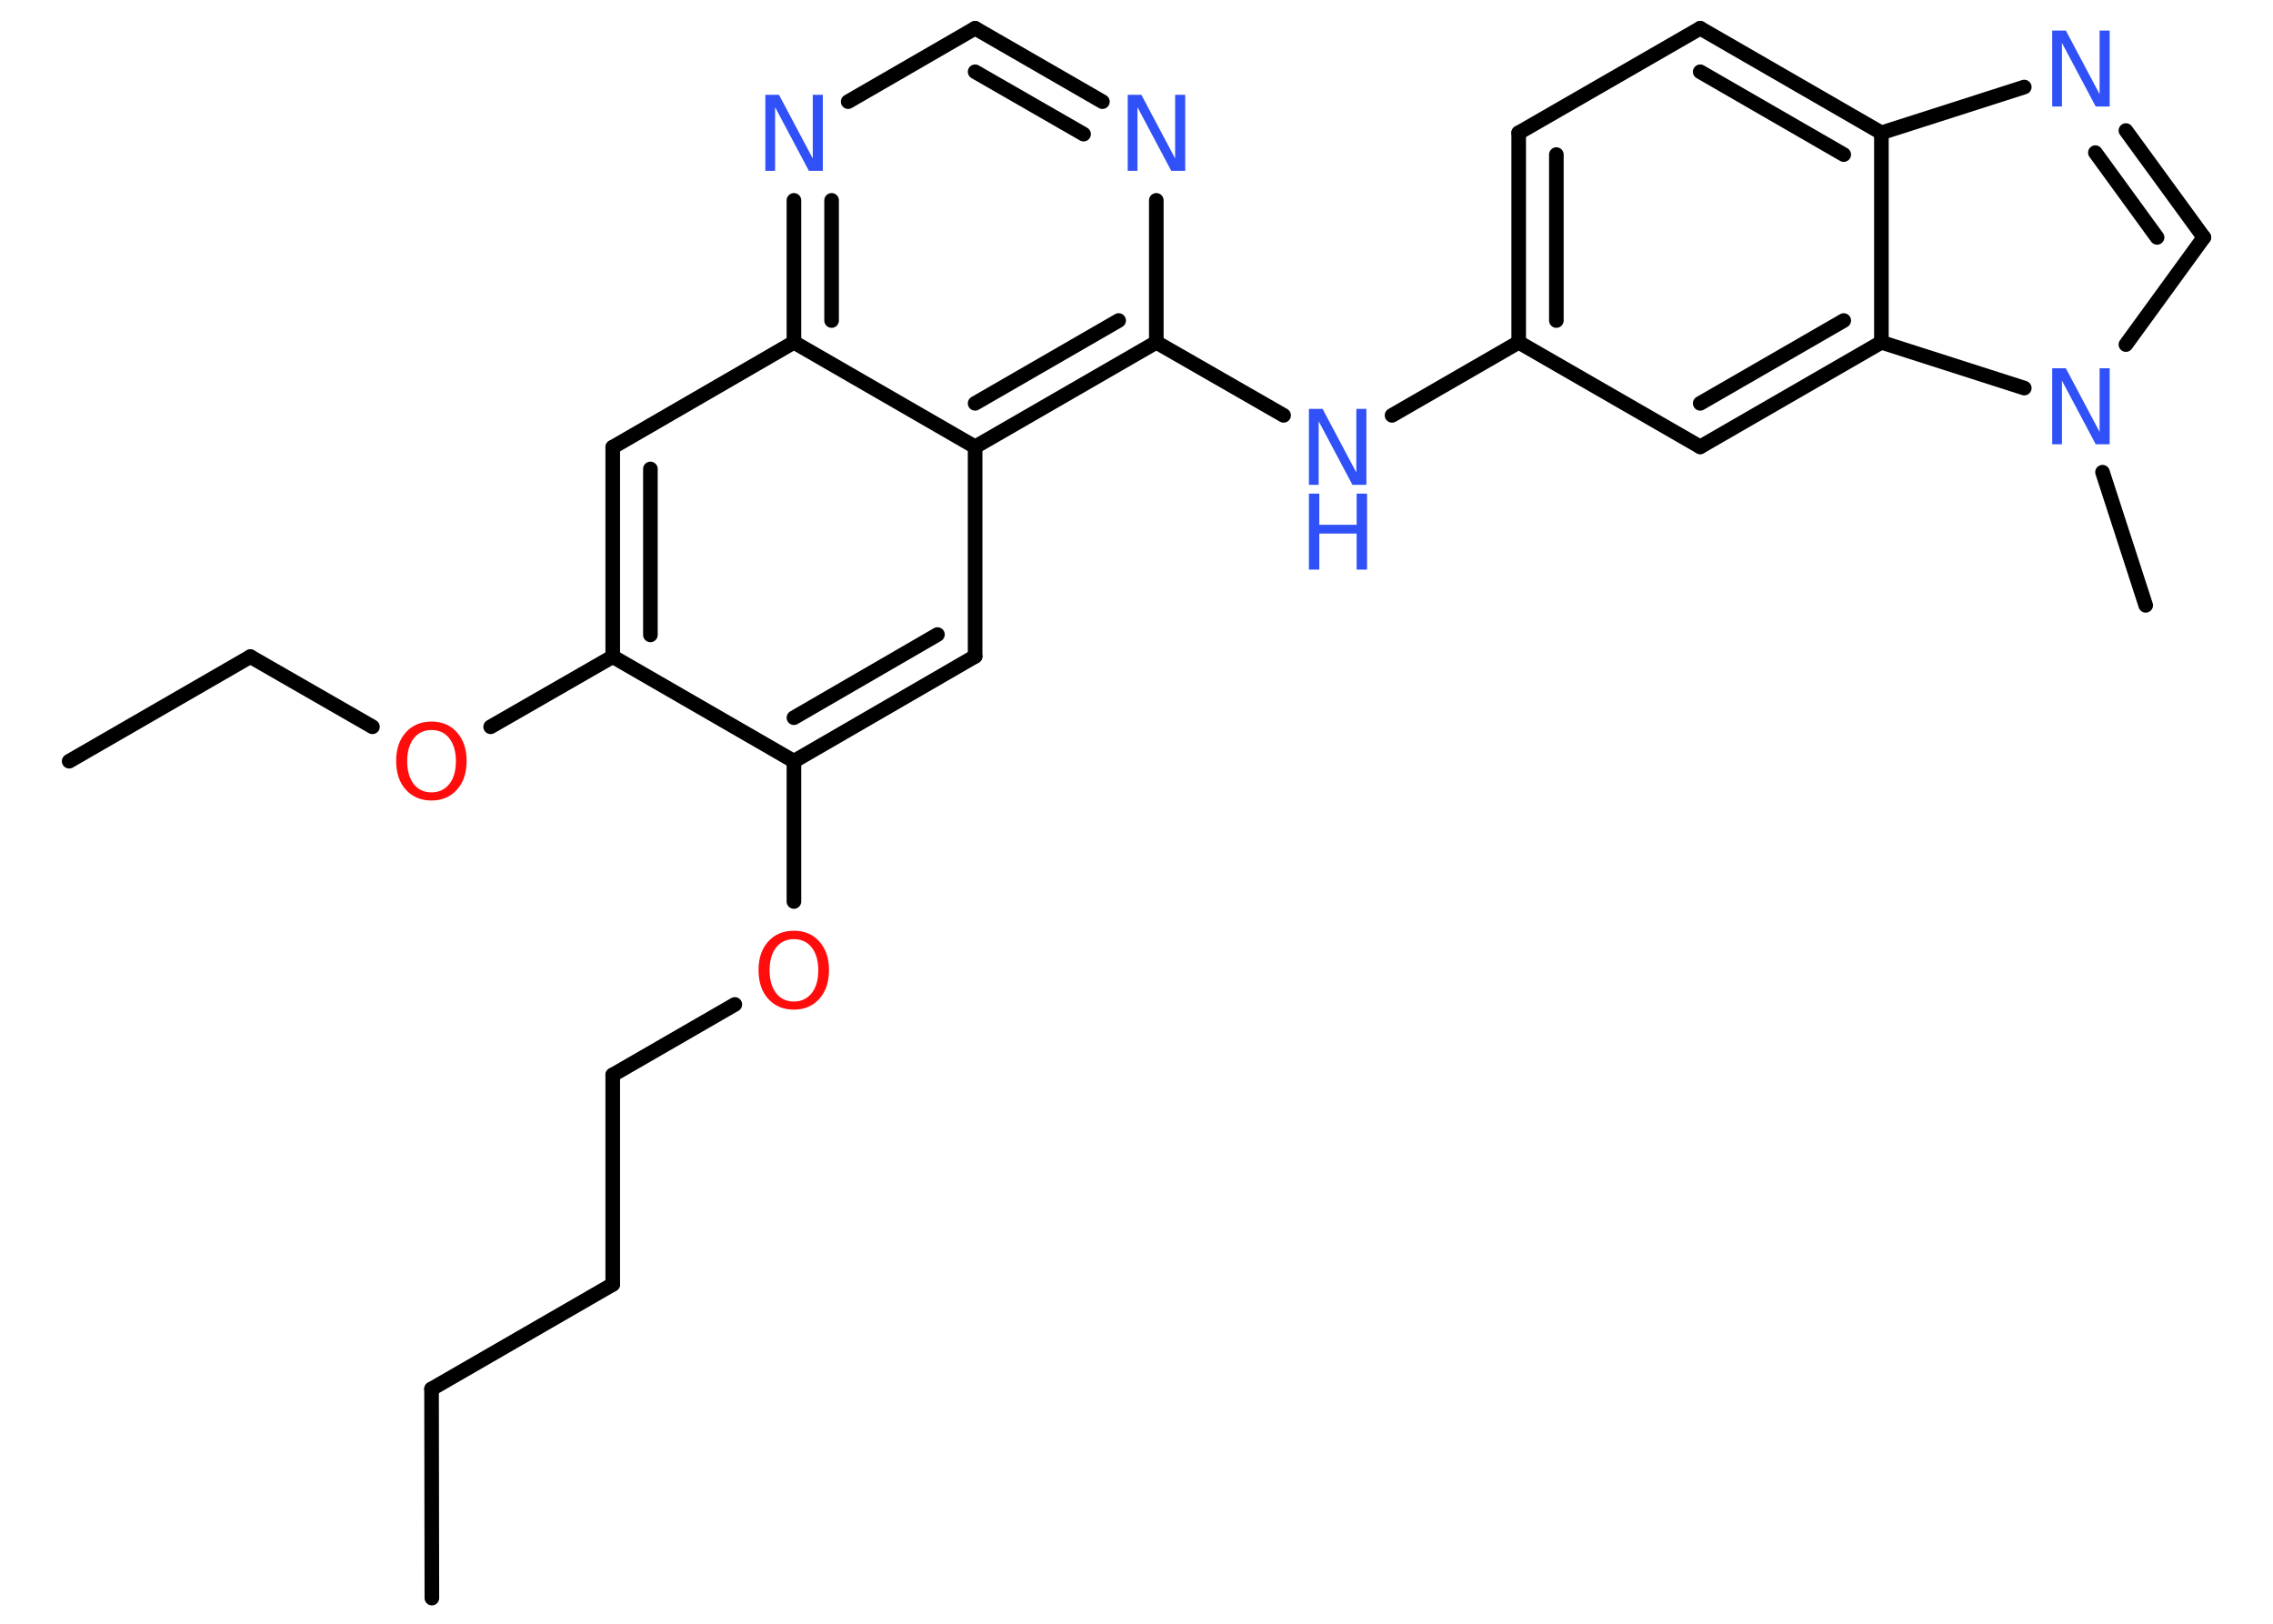 <?xml version='1.0' encoding='UTF-8'?>
<!DOCTYPE svg PUBLIC "-//W3C//DTD SVG 1.1//EN" "http://www.w3.org/Graphics/SVG/1.1/DTD/svg11.dtd">
<svg version='1.2' xmlns='http://www.w3.org/2000/svg' xmlns:xlink='http://www.w3.org/1999/xlink' width='70.0mm' height='50.0mm' viewBox='0 0 70.0 50.0'>
  <desc>Generated by the Chemistry Development Kit (http://github.com/cdk)</desc>
  <g stroke-linecap='round' stroke-linejoin='round' stroke='#000000' stroke-width='.45' fill='#3050F8'>
    <rect x='.0' y='.0' width='70.0' height='50.0' fill='#FFFFFF' stroke='none'/>
    <g id='mol1' class='mol'>
      <line id='mol1bnd1' class='bond' x1='13.3' y1='49.21' x2='13.29' y2='42.77'/>
      <line id='mol1bnd2' class='bond' x1='13.29' y1='42.77' x2='18.87' y2='39.55'/>
      <line id='mol1bnd3' class='bond' x1='18.87' y1='39.55' x2='18.87' y2='33.1'/>
      <line id='mol1bnd4' class='bond' x1='18.87' y1='33.1' x2='22.63' y2='30.93'/>
      <line id='mol1bnd5' class='bond' x1='24.45' y1='27.76' x2='24.45' y2='23.44'/>
      <g id='mol1bnd6' class='bond'>
        <line x1='24.45' y1='23.44' x2='30.03' y2='20.21'/>
        <line x1='24.45' y1='22.1' x2='28.87' y2='19.54'/>
      </g>
      <line id='mol1bnd7' class='bond' x1='30.03' y1='20.21' x2='30.03' y2='13.76'/>
      <g id='mol1bnd8' class='bond'>
        <line x1='30.03' y1='13.76' x2='35.61' y2='10.54'/>
        <line x1='30.03' y1='12.42' x2='34.45' y2='9.87'/>
      </g>
      <line id='mol1bnd9' class='bond' x1='35.61' y1='10.54' x2='39.53' y2='12.79'/>
      <line id='mol1bnd10' class='bond' x1='42.87' y1='12.79' x2='46.77' y2='10.54'/>
      <g id='mol1bnd11' class='bond'>
        <line x1='46.77' y1='4.09' x2='46.77' y2='10.54'/>
        <line x1='47.93' y1='4.76' x2='47.93' y2='9.87'/>
      </g>
      <line id='mol1bnd12' class='bond' x1='46.77' y1='4.09' x2='52.36' y2='.87'/>
      <g id='mol1bnd13' class='bond'>
        <line x1='57.94' y1='4.09' x2='52.36' y2='.87'/>
        <line x1='56.78' y1='4.76' x2='52.36' y2='2.21'/>
      </g>
      <line id='mol1bnd14' class='bond' x1='57.94' y1='4.09' x2='62.34' y2='2.68'/>
      <g id='mol1bnd15' class='bond'>
        <line x1='67.87' y1='7.31' x2='65.47' y2='4.02'/>
        <line x1='66.43' y1='7.31' x2='64.53' y2='4.7'/>
      </g>
      <line id='mol1bnd16' class='bond' x1='67.87' y1='7.31' x2='65.47' y2='10.61'/>
      <line id='mol1bnd17' class='bond' x1='64.75' y1='14.54' x2='66.08' y2='18.64'/>
      <line id='mol1bnd18' class='bond' x1='62.34' y1='11.95' x2='57.94' y2='10.54'/>
      <line id='mol1bnd19' class='bond' x1='57.94' y1='4.09' x2='57.94' y2='10.54'/>
      <g id='mol1bnd20' class='bond'>
        <line x1='52.36' y1='13.76' x2='57.94' y2='10.54'/>
        <line x1='52.36' y1='12.42' x2='56.78' y2='9.87'/>
      </g>
      <line id='mol1bnd21' class='bond' x1='46.77' y1='10.54' x2='52.36' y2='13.76'/>
      <line id='mol1bnd22' class='bond' x1='35.61' y1='10.54' x2='35.61' y2='6.17'/>
      <g id='mol1bnd23' class='bond'>
        <line x1='33.95' y1='3.13' x2='30.03' y2='.87'/>
        <line x1='33.37' y1='4.13' x2='30.03' y2='2.21'/>
      </g>
      <line id='mol1bnd24' class='bond' x1='30.03' y1='.87' x2='26.12' y2='3.13'/>
      <g id='mol1bnd25' class='bond'>
        <line x1='24.45' y1='6.17' x2='24.45' y2='10.54'/>
        <line x1='25.61' y1='6.17' x2='25.61' y2='9.87'/>
      </g>
      <line id='mol1bnd26' class='bond' x1='30.03' y1='13.76' x2='24.45' y2='10.54'/>
      <line id='mol1bnd27' class='bond' x1='24.45' y1='10.54' x2='18.87' y2='13.77'/>
      <g id='mol1bnd28' class='bond'>
        <line x1='18.87' y1='13.77' x2='18.87' y2='20.22'/>
        <line x1='20.03' y1='14.44' x2='20.03' y2='19.55'/>
      </g>
      <line id='mol1bnd29' class='bond' x1='24.45' y1='23.44' x2='18.87' y2='20.22'/>
      <line id='mol1bnd30' class='bond' x1='18.87' y1='20.22' x2='15.11' y2='22.38'/>
      <line id='mol1bnd31' class='bond' x1='11.47' y1='22.38' x2='7.71' y2='20.22'/>
      <line id='mol1bnd32' class='bond' x1='7.71' y1='20.22' x2='2.13' y2='23.44'/>
      <path id='mol1atm5' class='atom' d='M24.45 28.92q-.35 .0 -.55 .26q-.2 .26 -.2 .7q.0 .44 .2 .7q.2 .26 .55 .26q.34 .0 .55 -.26q.2 -.26 .2 -.7q.0 -.44 -.2 -.7q-.2 -.26 -.55 -.26zM24.45 28.66q.49 .0 .78 .33q.3 .33 .3 .88q.0 .56 -.3 .89q-.3 .33 -.78 .33q-.49 .0 -.79 -.33q-.3 -.33 -.3 -.89q.0 -.55 .3 -.88q.3 -.33 .79 -.33z' stroke='none' fill='#FF0D0D'/>
      <g id='mol1atm10' class='atom'>
        <path d='M40.31 12.59h.42l1.04 1.96v-1.96h.31v2.34h-.43l-1.04 -1.96v1.96h-.3v-2.34z' stroke='none'/>
        <path d='M40.31 15.2h.32v.96h1.15v-.96h.32v2.34h-.32v-1.11h-1.15v1.11h-.32v-2.34z' stroke='none'/>
      </g>
      <path id='mol1atm15' class='atom' d='M63.2 .94h.42l1.04 1.96v-1.96h.31v2.34h-.43l-1.04 -1.96v1.96h-.3v-2.34z' stroke='none'/>
      <path id='mol1atm17' class='atom' d='M63.2 11.34h.42l1.04 1.96v-1.96h.31v2.34h-.43l-1.04 -1.96v1.96h-.3v-2.34z' stroke='none'/>
      <path id='mol1atm21' class='atom' d='M34.73 2.92h.42l1.04 1.96v-1.96h.31v2.34h-.43l-1.04 -1.96v1.96h-.3v-2.34z' stroke='none'/>
      <path id='mol1atm23' class='atom' d='M23.57 2.92h.42l1.04 1.96v-1.96h.31v2.34h-.43l-1.04 -1.96v1.96h-.3v-2.34z' stroke='none'/>
      <path id='mol1atm27' class='atom' d='M13.29 22.48q-.35 .0 -.55 .26q-.2 .26 -.2 .7q.0 .44 .2 .7q.2 .26 .55 .26q.34 .0 .55 -.26q.2 -.26 .2 -.7q.0 -.44 -.2 -.7q-.2 -.26 -.55 -.26zM13.29 22.22q.49 .0 .78 .33q.3 .33 .3 .88q.0 .56 -.3 .89q-.3 .33 -.78 .33q-.49 .0 -.79 -.33q-.3 -.33 -.3 -.89q.0 -.55 .3 -.88q.3 -.33 .79 -.33z' stroke='none' fill='#FF0D0D'/>
    </g>
  </g>
</svg>
